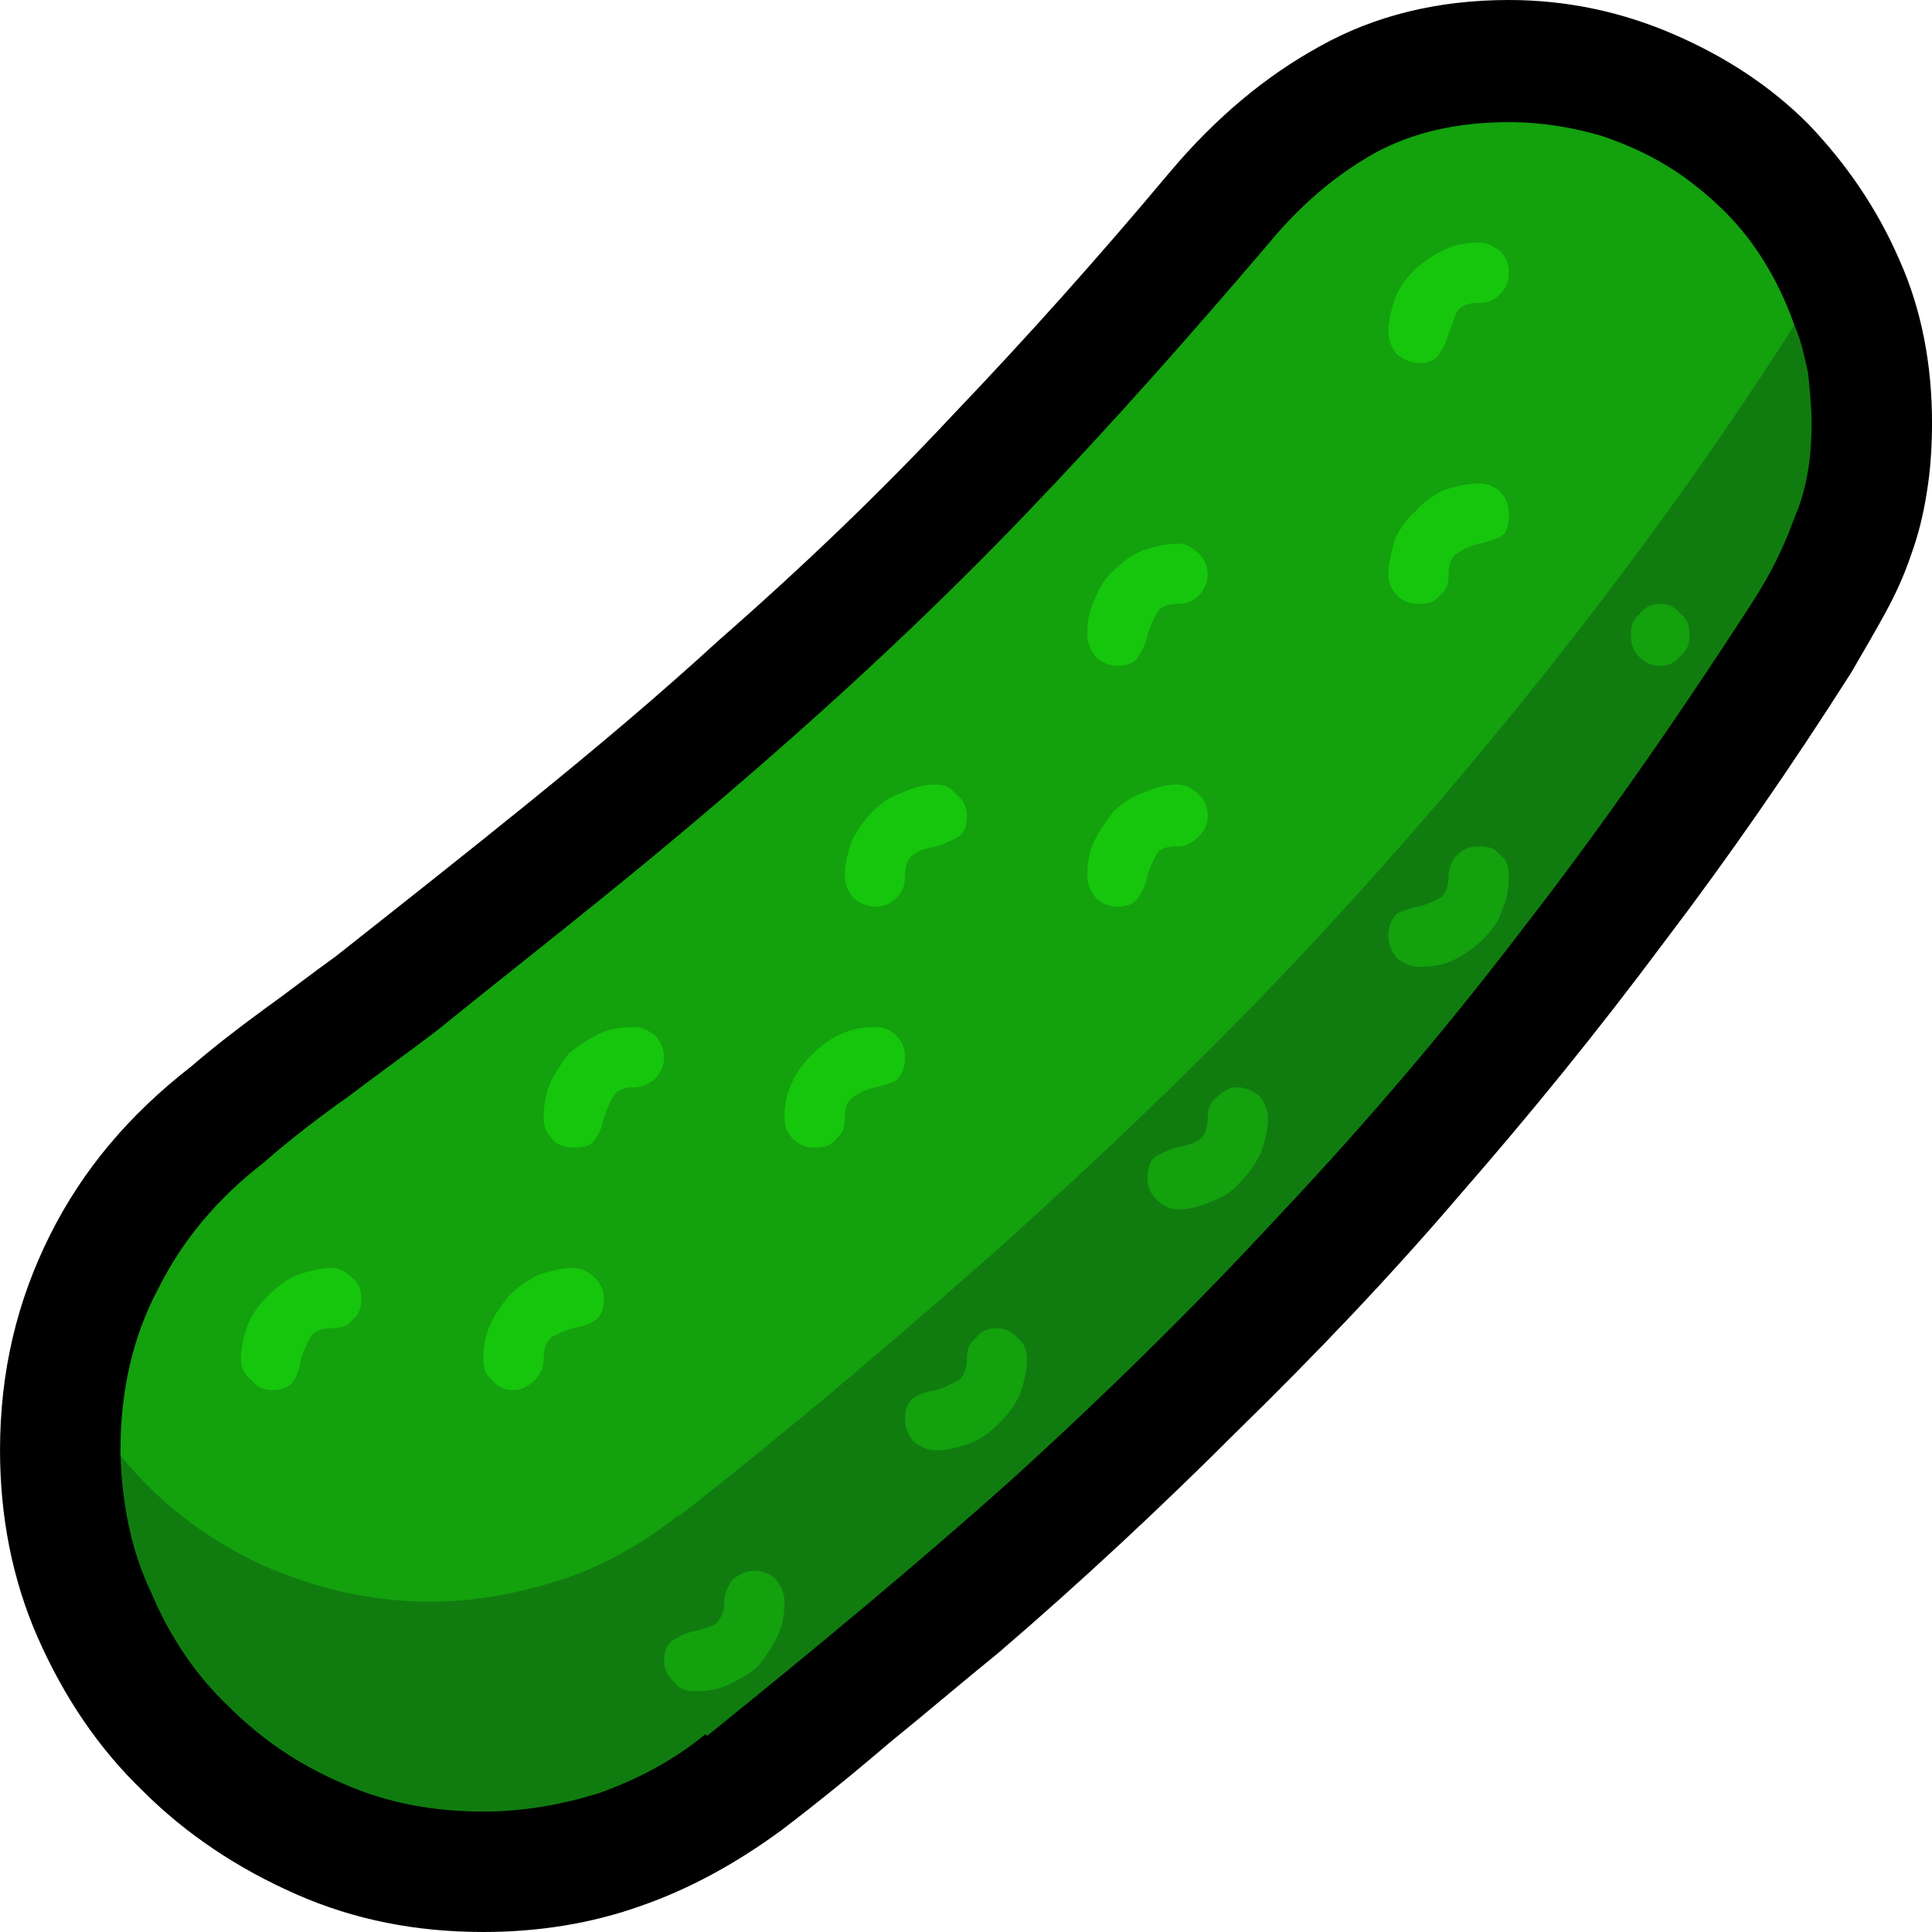 <?xml version="1.0" encoding="UTF-8" standalone="no"?>
<svg
   width="16.845"
   height="16.845"
   viewBox="0 0 16.845 16.845"
   version="1.1"
   xml:space="preserve"
   style="clip-rule:evenodd;fill-rule:evenodd;stroke-linejoin:round;stroke-miterlimit:2"
   id="svg20568"
   sodipodi:docname="emojis.svg"
   xmlns:inkscape="http://www.inkscape.org/namespaces/inkscape"
   xmlns:sodipodi="http://sodipodi.sourceforge.net/DTD/sodipodi-0.dtd"
   xmlns="http://www.w3.org/2000/svg"
   xmlns:svg="http://www.w3.org/2000/svg"><defs
     id="defs20572" /><sodipodi:namedview
     id="namedview20570"
     pagecolor="#505050"
     bordercolor="#eeeeee"
     borderopacity="1"
     inkscape:pageshadow="0"
     inkscape:pageopacity="0"
     inkscape:pagecheckerboard="0" /><g
     transform="matrix(0.24,0,0,0.24,-481.15,-495.165)"
     id="g20566"><g
       transform="matrix(62.5,0,0,62.5,1996.98,2120.25)"
       id="g9900"><path
         d="M 0.406,0.21 C 0.367,0.21 0.331,0.203 0.297,0.188 0.263,0.173 0.233,0.153 0.208,0.128 0.182,0.103 0.162,0.073 0.147,0.039 0.132,0.005 0.125,-0.032 0.125,-0.07 c 0,-0.046 0.01,-0.087 0.029,-0.125 0.019,-0.038 0.046,-0.07 0.082,-0.098 0.014,-0.012 0.027,-0.022 0.042,-0.033 0.014,-0.01 0.028,-0.021 0.042,-0.031 0.038,-0.03 0.076,-0.06 0.113,-0.09 0.037,-0.03 0.074,-0.061 0.11,-0.094 0.048,-0.042 0.094,-0.086 0.136,-0.131 0.043,-0.045 0.085,-0.092 0.126,-0.141 0.027,-0.032 0.056,-0.056 0.087,-0.073 0.032,-0.018 0.069,-0.027 0.11,-0.027 0.034,0 0.066,0.007 0.096,0.02 0.03,0.013 0.056,0.03 0.078,0.052 0.022,0.023 0.04,0.049 0.053,0.079 0.013,0.029 0.019,0.061 0.019,0.095 0,0.014 -10e-4,0.028 -0.003,0.04 C 1.243,-0.614 1.24,-0.602 1.236,-0.591 1.232,-0.579 1.227,-0.568 1.221,-0.557 1.215,-0.546 1.208,-0.534 1.201,-0.522 1.166,-0.467 1.13,-0.415 1.092,-0.365 1.054,-0.314 1.015,-0.266 0.974,-0.219 0.933,-0.171 0.89,-0.126 0.845,-0.082 0.801,-0.038 0.754,0.006 0.705,0.048 0.684,0.065 0.663,0.083 0.642,0.1 0.621,0.118 0.6,0.135 0.579,0.151 0.553,0.17 0.526,0.185 0.497,0.195 0.469,0.205 0.438,0.21 0.406,0.21 Z"
         style="fill-rule:nonzero"
         id="path9890" /><path
         d="M 1.168,-0.724 1.157,-0.625 0.713,-0.088 0.386,0.083 0.216,-0.019 0.195,-0.067 V -0.07 c 0,-0.034 0.007,-0.066 0.022,-0.094 0.014,-0.028 0.034,-0.052 0.061,-0.073 0.016,-0.014 0.033,-0.027 0.05,-0.039 0.017,-0.013 0.034,-0.025 0.051,-0.038 0.032,-0.026 0.064,-0.051 0.096,-0.077 0.031,-0.025 0.062,-0.051 0.093,-0.078 0.054,-0.047 0.105,-0.095 0.153,-0.145 0.048,-0.05 0.095,-0.103 0.141,-0.157 0.019,-0.023 0.039,-0.04 0.062,-0.053 0.022,-0.012 0.048,-0.018 0.078,-0.018 0.019,0 0.037,0.003 0.054,0.008 0.018,0.006 0.034,0.014 0.048,0.024 0.015,0.011 0.028,0.023 0.039,0.038 0.011,0.015 0.019,0.031 0.025,0.048 z"
         style="fill:#13a10e;fill-rule:nonzero"
         id="path9892" /><path
         d="m 0.195,-0.067 c 0.022,0.027 0.049,0.048 0.081,0.063 0.031,0.014 0.064,0.022 0.099,0.022 0.027,0 0.052,-0.005 0.077,-0.013 0.024,-0.008 0.047,-0.021 0.067,-0.037 H 0.52 c 0.064,-0.05 0.125,-0.102 0.184,-0.154 0.059,-0.053 0.116,-0.107 0.17,-0.164 0.054,-0.057 0.105,-0.116 0.154,-0.178 0.049,-0.062 0.096,-0.127 0.14,-0.196 0.004,0.009 0.006,0.019 0.008,0.028 0.001,0.01 0.002,0.02 0.002,0.029 0,0.021 -0.003,0.039 -0.01,0.055 -0.006,0.017 -0.014,0.033 -0.025,0.05 C 1.099,-0.494 1.055,-0.431 1.01,-0.373 0.965,-0.314 0.918,-0.259 0.868,-0.206 0.819,-0.153 0.767,-0.102 0.712,-0.052 0.657,-0.003 0.598,0.046 0.536,0.096 L 0.535,0.095 C 0.517,0.11 0.496,0.121 0.474,0.129 0.452,0.136 0.429,0.14 0.406,0.14 0.377,0.14 0.35,0.135 0.325,0.124 0.299,0.113 0.277,0.098 0.258,0.079 0.239,0.061 0.224,0.039 0.213,0.013 0.201,-0.012 0.196,-0.039 0.195,-0.067 Z"
         style="fill:#107c10;fill-rule:nonzero"
         id="path9894" /><path
         d="m 0.95,-0.702 c -0.005,0 -0.009,-0.002 -0.013,-0.005 -0.003,-0.004 -0.005,-0.008 -0.005,-0.013 0,-0.007 0.002,-0.014 0.004,-0.02 0.003,-0.007 0.007,-0.012 0.012,-0.017 0.005,-0.004 0.01,-0.008 0.017,-0.011 0.006,-0.003 0.013,-0.004 0.02,-0.004 0.004,0 0.008,0.002 0.012,0.005 0.004,0.004 0.005,0.008 0.005,0.012 0,0.005 -0.001,0.009 -0.005,0.013 -0.003,0.003 -0.007,0.005 -0.012,0.005 -0.007,0 -0.011,0.002 -0.013,0.005 C 0.97,-0.728 0.969,-0.724 0.967,-0.719 0.966,-0.715 0.964,-0.711 0.962,-0.708 0.96,-0.704 0.956,-0.702 0.95,-0.702 Z m 0,0.14 c -0.005,0 -0.009,-10e-4 -0.013,-0.005 -0.003,-0.003 -0.005,-0.007 -0.005,-0.012 0,-0.007 0.002,-0.014 0.004,-0.021 0.003,-0.006 0.007,-0.012 0.012,-0.016 0.004,-0.005 0.01,-0.009 0.016,-0.012 0.006,-0.002 0.013,-0.004 0.021,-0.004 0.005,0 0.009,0.002 0.012,0.005 0.004,0.004 0.005,0.008 0.005,0.013 0,0.006 -0.001,0.011 -0.005,0.013 -0.004,0.002 -0.008,0.003 -0.012,0.004 -0.005,0.001 -0.009,0.003 -0.012,0.005 -0.004,0.002 -0.006,0.006 -0.006,0.013 0,0.005 -0.001,0.009 -0.005,0.012 -0.003,0.004 -0.007,0.005 -0.012,0.005 z m -0.176,0.036 c -0.004,0 -0.009,-0.002 -0.012,-0.005 -0.003,-0.004 -0.005,-0.008 -0.005,-0.013 0,-0.007 0.001,-0.014 0.004,-0.02 0.003,-0.007 0.006,-0.013 0.011,-0.017 0.005,-0.005 0.01,-0.009 0.017,-0.012 0.006,-0.002 0.013,-0.004 0.021,-0.004 0.004,0 0.008,0.002 0.012,0.006 0.003,0.003 0.005,0.007 0.005,0.012 0,0.004 -0.002,0.009 -0.005,0.012 -0.004,0.004 -0.008,0.005 -0.012,0.005 -0.007,0 -0.011,0.002 -0.013,0.006 -0.002,0.004 -0.004,0.008 -0.005,0.012 -0.001,0.005 -0.003,0.009 -0.005,0.012 -0.002,0.004 -0.006,0.006 -0.013,0.006 z m -0.14,0.14 c -0.005,0 -0.009,-0.002 -0.013,-0.005 -0.003,-0.004 -0.005,-0.008 -0.005,-0.013 0,-0.007 0.002,-0.014 0.004,-0.02 0.003,-0.006 0.007,-0.012 0.012,-0.017 0.005,-0.005 0.01,-0.009 0.017,-0.011 0.006,-0.003 0.013,-0.005 0.02,-0.005 0.005,0 0.009,0.002 0.012,0.006 0.004,0.003 0.006,0.007 0.006,0.012 0,0.007 -0.002,0.011 -0.006,0.013 -0.004,0.002 -0.008,0.004 -0.012,0.005 -0.005,0.001 -0.009,0.002 -0.012,0.004 -0.004,0.002 -0.006,0.007 -0.006,0.013 0,0.005 -0.001,0.009 -0.005,0.013 -0.003,0.003 -0.007,0.005 -0.012,0.005 z m -0.176,0.14 c -0.004,0 -0.009,-0.001 -0.012,-0.005 -0.003,-0.003 -0.005,-0.007 -0.005,-0.012 0,-0.007 0.001,-0.014 0.004,-0.021 0.003,-0.006 0.007,-0.012 0.011,-0.017 0.005,-0.004 0.011,-0.008 0.017,-0.011 0.006,-0.003 0.013,-0.004 0.021,-0.004 0.004,0 0.008,0.002 0.012,0.005 0.003,0.004 0.005,0.008 0.005,0.013 0,0.004 -0.002,0.008 -0.005,0.012 -0.004,0.003 -0.008,0.005 -0.012,0.005 -0.007,0 -0.011,0.002 -0.013,0.006 -0.002,0.004 -0.004,0.008 -0.005,0.012 -0.001,0.004 -0.002,0.008 -0.005,0.012 -0.002,0.004 -0.006,0.005 -0.013,0.005 z m 0.141,0 c -0.005,0 -0.009,-0.001 -0.013,-0.005 -0.003,-0.003 -0.005,-0.007 -0.005,-0.012 0,-0.007 0.001,-0.014 0.004,-0.02 0.003,-0.007 0.007,-0.012 0.012,-0.017 0.005,-0.005 0.01,-0.009 0.017,-0.012 0.006,-0.003 0.013,-0.004 0.02,-0.004 0.005,0 0.009,0.002 0.012,0.005 0.004,0.004 0.005,0.008 0.005,0.013 0,0.006 -0.002,0.01 -0.005,0.013 -0.004,0.002 -0.008,0.003 -0.012,0.004 -0.005,0.001 -0.009,0.003 -0.012,0.005 -0.004,0.002 -0.006,0.006 -0.006,0.013 0,0.005 -0.001,0.009 -0.005,0.012 -0.003,0.004 -0.007,0.005 -0.012,0.005 z m -0.316,0.141 c -0.005,0 -0.009,-0.002 -0.012,-0.006 -0.004,-0.003 -0.006,-0.007 -0.006,-0.012 0,-0.007 0.002,-0.014 0.004,-0.02 0.003,-0.007 0.007,-0.012 0.012,-0.017 0.005,-0.005 0.01,-0.009 0.017,-0.012 0.006,-0.002 0.013,-0.004 0.02,-0.004 0.004,0 0.008,0.002 0.012,0.006 0.004,0.003 0.005,0.007 0.005,0.012 0,0.005 -0.001,0.009 -0.005,0.012 -0.003,0.004 -0.007,0.005 -0.012,0.005 -0.007,0 -0.011,0.002 -0.013,0.006 -0.002,0.004 -0.004,0.008 -0.005,0.012 -0.001,0.005 -0.002,0.009 -0.004,0.012 -0.002,0.004 -0.007,0.006 -0.013,0.006 z m 0.14,0 c -0.005,0 -0.009,-0.002 -0.012,-0.006 -0.004,-0.003 -0.005,-0.007 -0.005,-0.012 0,-0.007 10e-4,-0.014 0.004,-0.02 0.003,-0.007 0.007,-0.012 0.011,-0.017 0.005,-0.005 0.011,-0.009 0.017,-0.012 0.007,-0.002 0.013,-0.004 0.02,-0.004 0.005,0 0.009,0.002 0.013,0.006 0.003,0.003 0.005,0.007 0.005,0.012 0,0.006 -0.002,0.011 -0.006,0.013 -0.003,0.002 -0.007,0.003 -0.012,0.004 -0.004,10e-4 -0.008,0.003 -0.012,0.005 -0.003,0.002 -0.005,0.006 -0.005,0.013 0,0.005 -0.002,0.009 -0.005,0.012 -0.004,0.004 -0.008,0.006 -0.013,0.006 z m 0.351,-0.281 c -0.004,0 -0.009,-0.002 -0.012,-0.005 -0.003,-0.004 -0.005,-0.008 -0.005,-0.013 0,-0.007 0.001,-0.014 0.004,-0.02 0.003,-0.006 0.007,-0.012 0.011,-0.017 0.005,-0.005 0.011,-0.009 0.017,-0.011 0.007,-0.003 0.013,-0.005 0.021,-0.005 0.004,0 0.008,0.002 0.012,0.006 0.003,0.003 0.005,0.007 0.005,0.012 0,0.005 -0.002,0.009 -0.005,0.012 -0.004,0.004 -0.008,0.006 -0.012,0.006 -0.007,0 -0.011,0.001 -0.013,0.005 -0.002,0.004 -0.004,0.008 -0.005,0.012 -0.001,0.005 -0.003,0.009 -0.005,0.012 -0.002,0.004 -0.006,0.006 -0.013,0.006 z"
         style="fill:#16c60c;fill-rule:nonzero"
         id="path9896" /><path
         d="m 0.95,-0.351 c -0.005,0 -0.009,-0.002 -0.013,-0.005 -0.003,-0.004 -0.005,-0.008 -0.005,-0.013 0,-0.006 0.002,-0.01 0.005,-0.013 0.004,-0.002 0.008,-0.003 0.012,-0.004 0.005,-0.001 0.009,-0.003 0.013,-0.005 0.003,-0.002 0.005,-0.006 0.005,-0.013 0,-0.005 0.002,-0.009 0.005,-0.012 0.004,-0.004 0.008,-0.005 0.013,-0.005 0.005,0 0.009,0.001 0.012,0.005 0.004,0.003 0.005,0.007 0.005,0.012 0,0.007 -0.001,0.014 -0.004,0.02 -0.002,0.007 -0.006,0.012 -0.011,0.017 -0.005,0.005 -0.011,0.009 -0.017,0.012 -0.006,0.003 -0.013,0.004 -0.02,0.004 z M 0.81,-0.21 c -0.005,0 -0.009,-0.002 -0.013,-0.006 -0.003,-0.003 -0.005,-0.007 -0.005,-0.012 0,-0.007 0.002,-0.011 0.005,-0.013 0.004,-0.002 0.008,-0.004 0.012,-0.005 0.005,-0.001 0.009,-0.002 0.012,-0.004 0.004,-0.002 0.006,-0.007 0.006,-0.013 0,-0.005 0.001,-0.009 0.005,-0.012 0.004,-0.004 0.008,-0.006 0.012,-0.006 0.005,0 0.009,0.002 0.013,0.005 0.003,0.004 0.005,0.008 0.005,0.013 0,0.007 -0.002,0.014 -0.004,0.02 C 0.855,-0.237 0.851,-0.231 0.846,-0.226 0.842,-0.221 0.836,-0.217 0.83,-0.215 0.823,-0.212 0.817,-0.21 0.81,-0.21 Z M 0.669,-0.07 C 0.664,-0.07 0.66,-0.072 0.656,-0.075 0.653,-0.079 0.651,-0.083 0.651,-0.088 c 0,-0.006 0.002,-0.011 0.006,-0.013 0.003,-0.002 0.007,-0.003 0.012,-0.004 0.004,-0.001 0.008,-0.003 0.012,-0.005 0.004,-0.002 0.006,-0.007 0.006,-0.013 0,-0.005 10e-4,-0.009 0.005,-0.012 0.003,-0.004 0.007,-0.006 0.012,-0.006 0.005,0 0.009,0.002 0.013,0.006 0.003,0.003 0.005,0.007 0.005,0.012 0,0.007 -0.002,0.014 -0.004,0.02 -0.003,0.007 -0.007,0.012 -0.012,0.017 -0.005,0.005 -0.01,0.009 -0.017,0.012 -0.006,0.002 -0.013,0.004 -0.02,0.004 z M 0.529,0.07 C 0.524,0.07 0.52,0.069 0.517,0.065 0.513,0.061 0.511,0.057 0.511,0.053 0.511,0.046 0.513,0.042 0.517,0.04 0.52,0.038 0.524,0.036 0.529,0.035 0.533,0.034 0.537,0.033 0.541,0.031 0.544,0.028 0.546,0.024 0.546,0.018 0.546,0.013 0.548,0.009 0.551,0.005 0.555,0.002 0.559,0 0.563,0 0.568,0 0.573,0.002 0.576,0.005 0.579,0.009 0.581,0.013 0.581,0.018 0.581,0.025 0.58,0.031 0.577,0.038 0.574,0.044 0.57,0.05 0.566,0.055 0.561,0.06 0.555,0.063 0.549,0.066 0.543,0.069 0.536,0.07 0.529,0.07 Z m 0.544,-0.614 c 0,-0.005 0.001,-0.009 0.005,-0.012 0.003,-0.004 0.007,-0.006 0.012,-0.006 0.005,0 0.009,0.002 0.012,0.006 0.004,0.003 0.005,0.007 0.005,0.012 0,0.005 -10e-4,0.009 -0.005,0.012 -0.003,0.004 -0.007,0.006 -0.012,0.006 -0.005,0 -0.009,-0.002 -0.012,-0.005 C 1.074,-0.535 1.073,-0.539 1.073,-0.544 Z"
         style="fill:#13a10e;fill-rule:nonzero"
         id="path9898" /></g></g></svg>
